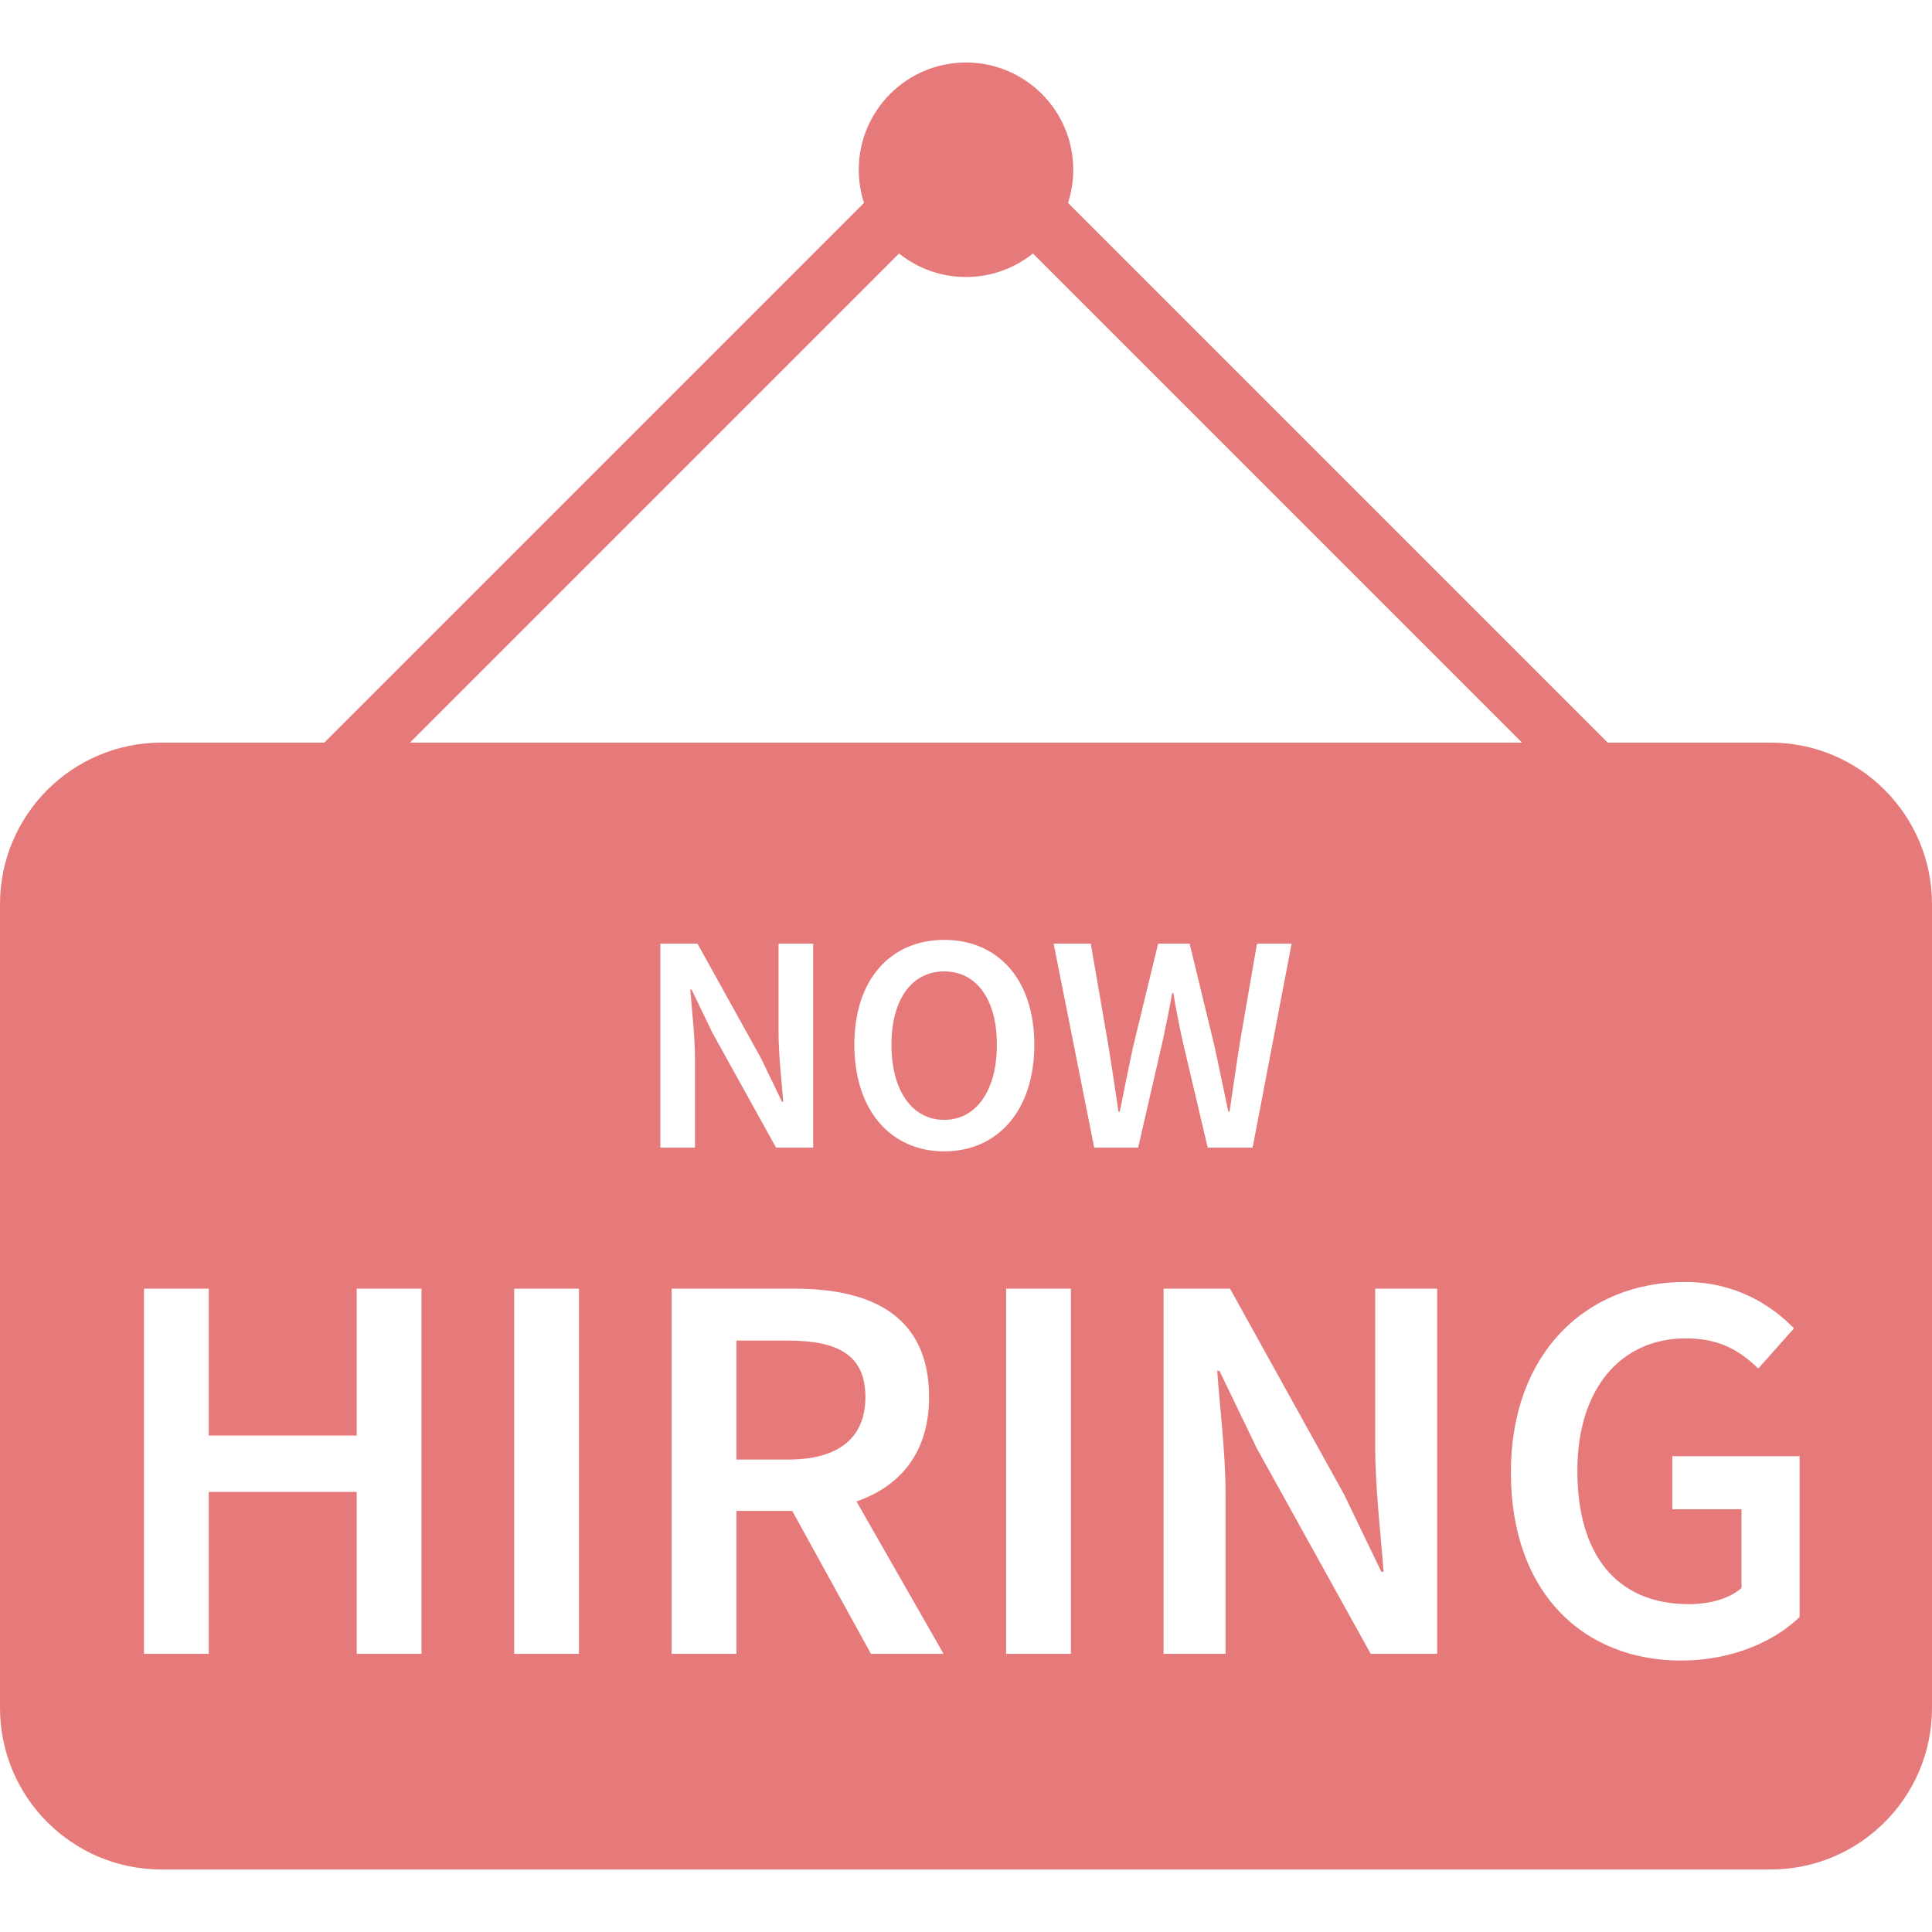 <?xml version="1.0" encoding="iso-8859-1"?>
<!-- Generator: Adobe Illustrator 16.0.0, SVG Export Plug-In . SVG Version: 6.00 Build 0)  -->
<!DOCTYPE svg PUBLIC "-//W3C//DTD SVG 1.1//EN" "http://www.w3.org/Graphics/SVG/1.1/DTD/svg11.dtd">
<svg xmlns="http://www.w3.org/2000/svg" xmlns:xlink="http://www.w3.org/1999/xlink" version="1.1" id="Capa_1" x="0px" y="0px" width="512px" height="512px" viewBox="0 0 956.77 956.77" style="enable-background:new 0 0 956.77 956.77;" xml:space="preserve">
<g>
	<g>
		<g>
			<path d="M467.574,481.056c-15.908,0-26.103,13.746-26.103,36.295c0,22.705,10.193,37.224,26.103,37.224     c15.908,0,26.102-14.519,26.102-37.224C493.675,494.802,483.481,481.056,467.574,481.056z" fill="#E67A7A"/>
			<path d="M390.408,663.903h-25.717v58.899h25.717c24.609,0,38.159-10.508,38.159-30.973     C428.567,671.095,415.018,663.903,390.408,663.903z" fill="#E67A7A"/>
			<path d="M80,925.815h796.77c44.185,0,80-35.818,80-80V447.759c0-44.184-35.815-80-80-80h-80.598l-21.213-21.213L528.896,100.484     c1.681-5.172,2.601-10.688,2.601-16.419c0-29.333-23.779-53.111-53.111-53.111c-29.332,0-53.111,23.779-53.111,53.111     c0,5.732,0.919,11.247,2.601,16.419L181.811,346.546l-21.213,21.213H80c-44.183,0-80,35.816-80,80v398.056     C0,889.997,35.817,925.815,80,925.815z M286.712,819.032h-32.076V638.188h32.076V819.032z M327.022,467.31h18.379l31.509,56.837     l10.348,21.469h0.618c-0.772-10.348-2.317-23.168-2.317-34.441v-43.864h17.145v101.01h-18.379l-31.509-56.838l-10.348-21.47     h-0.618c0.772,10.656,2.317,22.857,2.317,34.134v44.174h-17.145V467.31L327.022,467.31z M431.333,819.032l-38.99-70.789H364.69     v70.789h-32.075V638.188h61.11c37.607,0,66.365,13.272,66.365,53.645c0,27.652-14.379,44.242-35.948,51.709l43.137,75.49H431.333     z M423.092,517.351c0-32.589,18.225-51.896,44.482-51.896c26.41,0,44.636,19.307,44.636,51.896     c0,32.743-18.226,52.821-44.636,52.821C441.316,570.173,423.092,550.095,423.092,517.351z M530.33,819.032h-32.076V638.188     h32.076V819.032z M563.644,568.319h-21.775L521.79,467.31h18.379l8.804,50.968c1.699,10.812,3.397,21.623,4.942,32.278h0.618     c2.161-10.655,4.324-21.622,6.641-32.278l12.356-50.968h15.6l12.355,50.968c2.316,10.502,4.479,21.469,6.797,32.278h0.617     c1.544-10.811,3.242-21.622,4.787-32.278l8.805-50.968h17.144l-19.306,101.009h-22.241l-12.51-53.131     c-1.699-7.877-3.244-15.601-4.479-23.322h-0.618c-1.39,7.725-2.934,15.445-4.633,23.322L563.644,568.319z M711.729,819.032     h-32.905l-56.41-101.76l-18.527-38.437h-1.105c1.384,19.08,4.147,40.926,4.147,61.109v79.086h-30.693V638.188h32.905     l56.41,101.758l18.527,38.438h1.104c-1.382-18.524-4.146-41.479-4.146-61.664v-78.53h30.693V819.032L711.729,819.032z      M888.426,657.821l-17.697,19.908c-9.125-8.849-19.079-14.933-35.946-14.933c-32.076,0-53.646,24.888-53.646,65.535     c0,41.201,19.08,66.088,55.305,66.088c10.23,0,20.187-2.766,25.992-8.018v-38.99h-34.288v-26.268h63.047v79.637     c-12.442,12.168-33.734,21.568-58.622,21.568c-48.114,0-84.339-33.183-84.339-93.188c0-59.176,37.33-94.293,86.273-94.293     C859.391,634.87,877.089,646.206,888.426,657.821z M445.235,125.547c9.088,7.271,20.606,11.629,33.149,11.629     s24.063-4.358,33.149-11.629l242.212,242.212H203.024L445.235,125.547z M71.301,638.188h32.076v72.725h73.278v-72.725h32.076     v180.844h-32.076v-80.189h-73.278v80.189H71.301V638.188z" fill="#E67A7A"/>
		</g>
	</g>
</g>
<g>
</g>
<g>
</g>
<g>
</g>
<g>
</g>
<g>
</g>
<g>
</g>
<g>
</g>
<g>
</g>
<g>
</g>
<g>
</g>
<g>
</g>
<g>
</g>
<g>
</g>
<g>
</g>
<g>
</g>
</svg>
